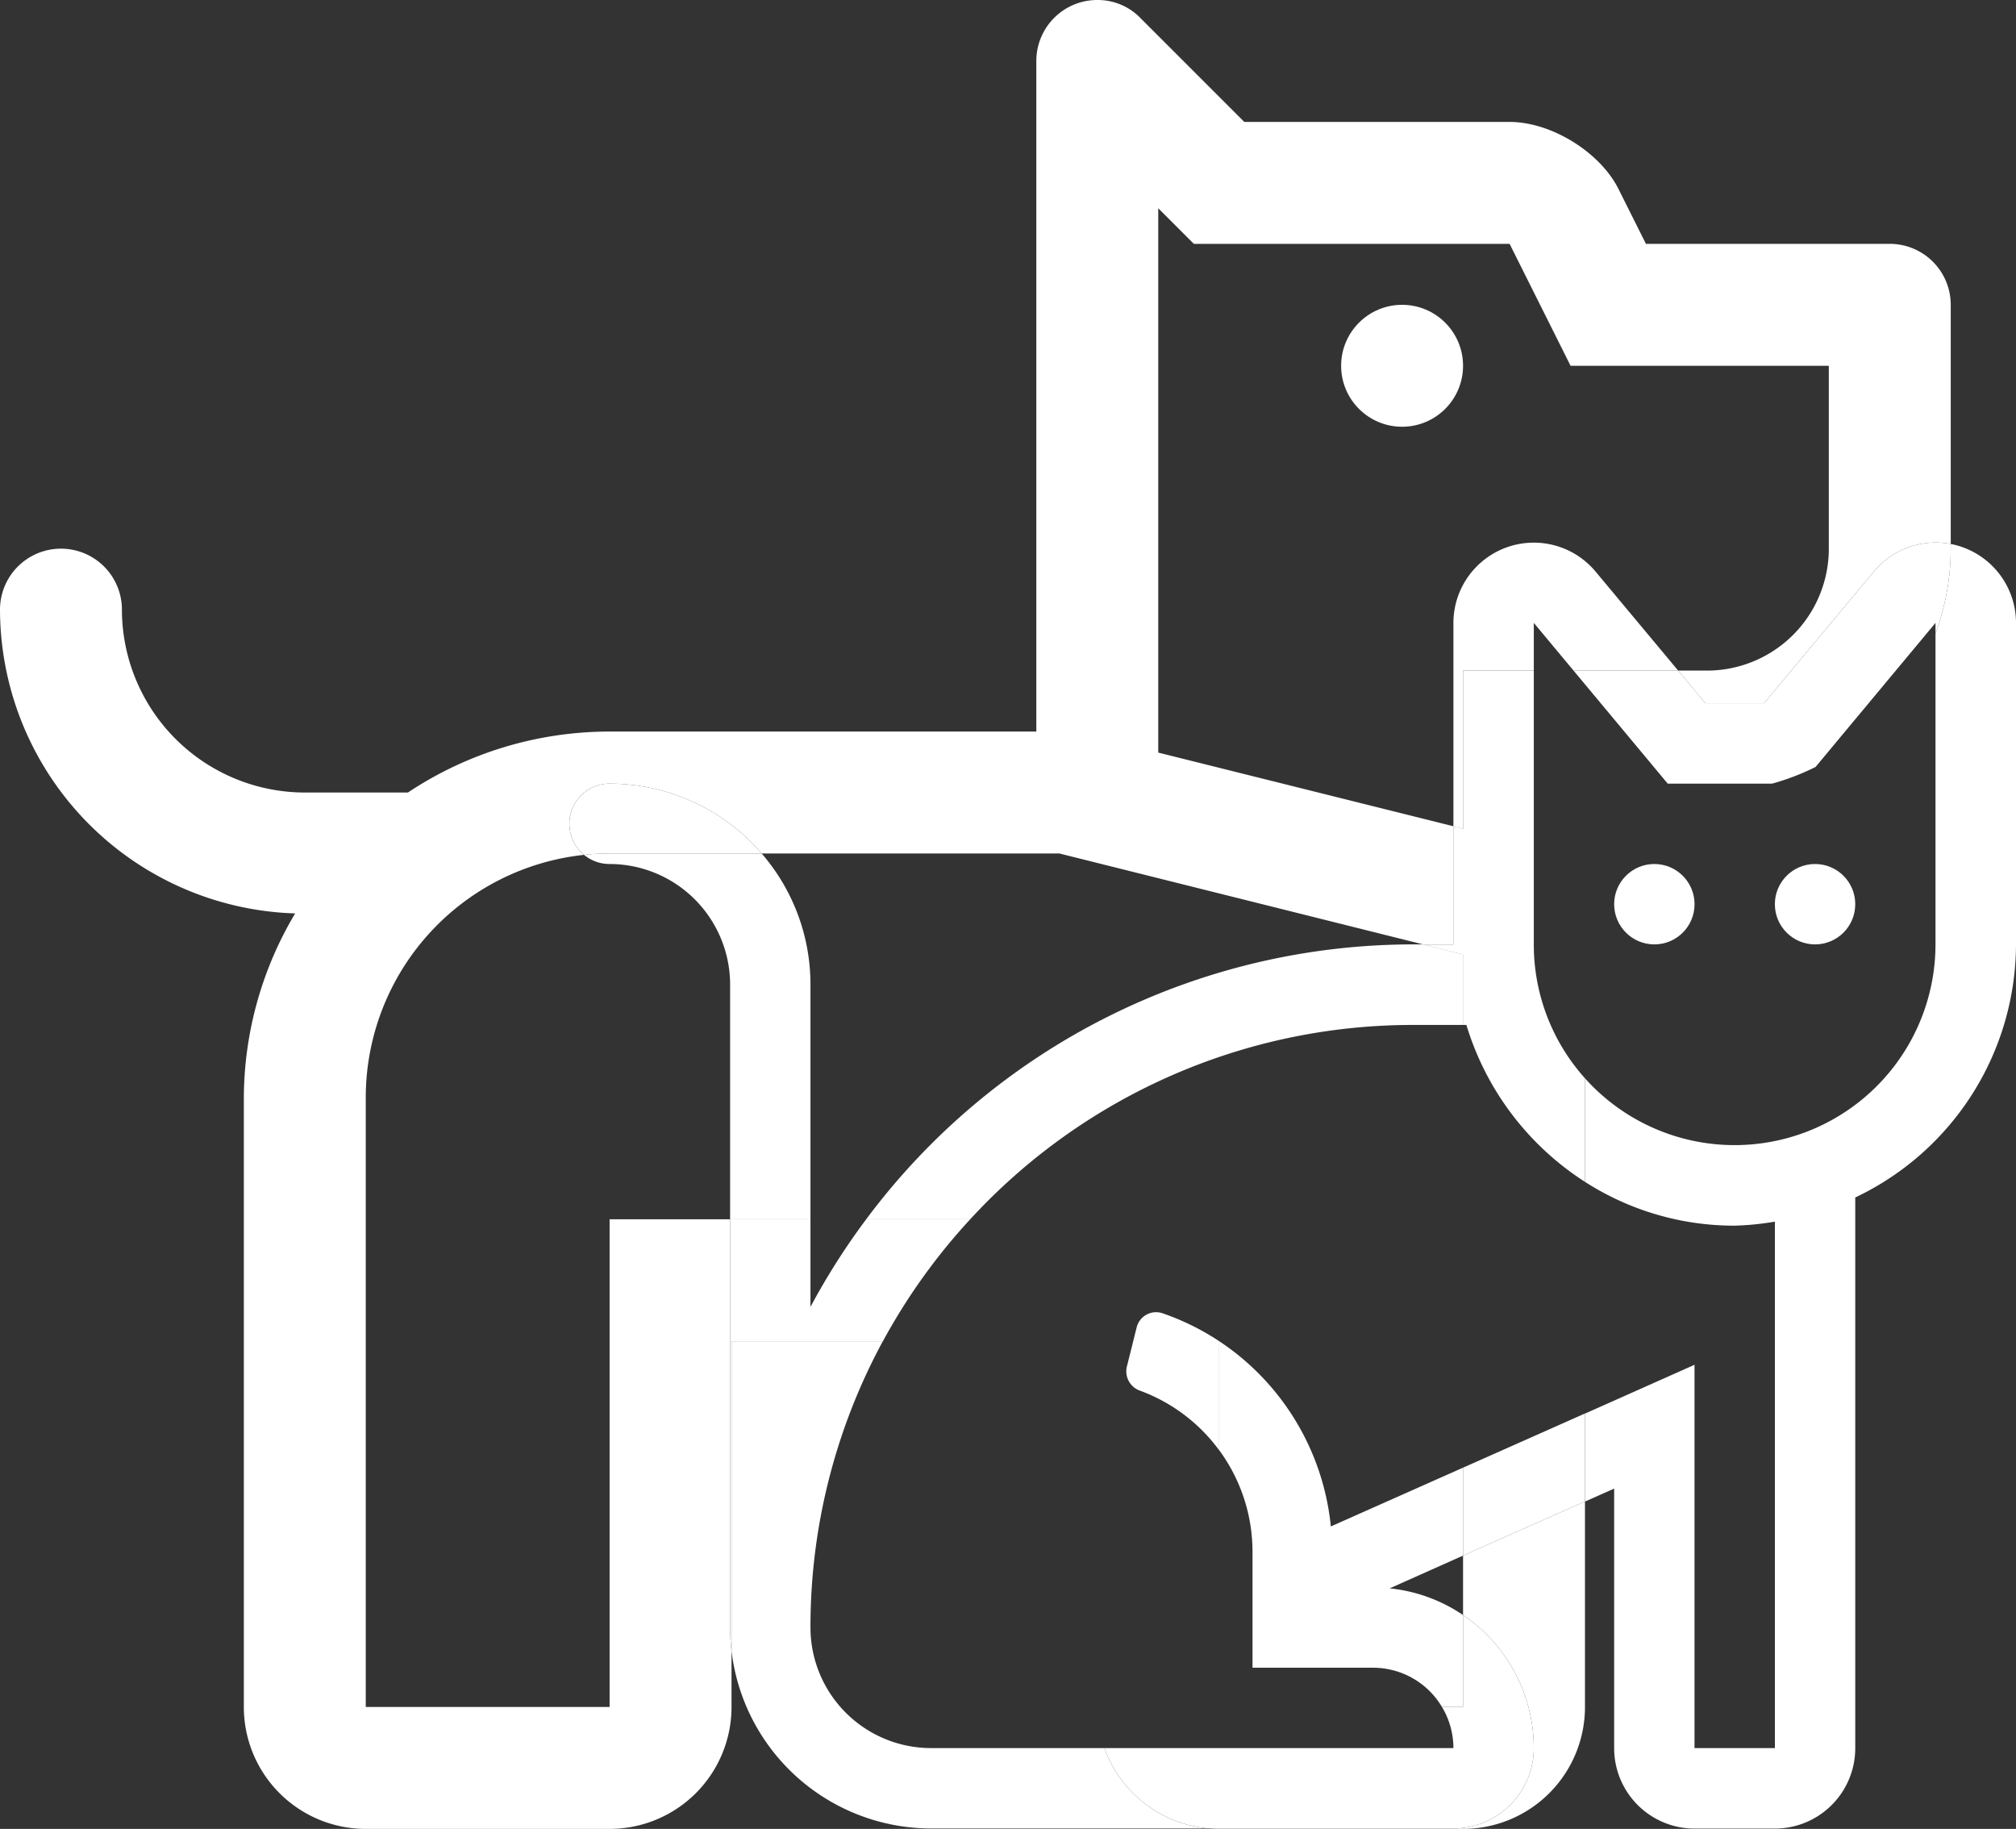 <svg xmlns="http://www.w3.org/2000/svg" viewBox="0 0 529.13 480"><rect x="0" y="0" width="529.13" height="480" fill="#333333" stroke="none"/><defs><style>.cls-1{fill:none;}.cls-2{fill:#fff;}</style></defs><g id="Layer_2" data-name="Layer 2"><g id="Layer_1-2" data-name="Layer 1"><path class="cls-1" d="M384,423.87v-15.6l-19.26,8.56A41.85,41.85,0,0,1,384,423.87Z"/><path class="cls-1" d="M370.93,269A157.77,157.77,0,0,0,254.65,320H320v32a66.2,66.2,0,0,1,29.3,48.59L384,385.19V269Z"/><path class="cls-1" d="M360.38,437.7H328.74V407.36A45.05,45.05,0,0,0,320,380.64V448h58.47A21.06,21.06,0,0,0,360.38,437.7Z"/><path class="cls-1" d="M476.52,201.29l-3.65,4.38h-7.76A63.9,63.9,0,0,1,448,208H416v75a52.73,52.73,0,0,0,92-35.14V166.21A64.2,64.2,0,0,1,476.52,201.29Zm-42.31,46.57a10.55,10.55,0,1,1,10.54-10.55A10.55,10.55,0,0,1,434.21,247.86Zm42.18,0a10.55,10.55,0,1,1,10.55-10.55A10.54,10.54,0,0,1,476.39,247.86Z"/><path class="cls-1" d="M288,352H231.74a157.31,157.31,0,0,0-19,75.15,31.67,31.67,0,0,0,31.64,31.64h45.51A31.86,31.86,0,0,1,288,448Z"/><path class="cls-1" d="M370.93,247.86h2.57L278.06,224H199.91a52.51,52.51,0,0,1,12.81,34.4V320h14.63A179.05,179.05,0,0,1,370.93,247.86Z"/><path class="cls-1" d="M402.56,142.39A21.13,21.13,0,0,1,418.77,150l21.69,26H448a32,32,0,0,0,32-32V96H412.22l-16-32H313.34L304,54.66V197.52l77.47,19.37V163.48A21.1,21.1,0,0,1,402.56,142.39ZM368,112a16,16,0,1,1,16-16A16,16,0,0,1,368,112Z"/><path class="cls-1" d="M444.75,358.19v100.6h21.1V320.62a73.5,73.5,0,0,1-10.55,1.06,72.48,72.48,0,0,1-39.3-11.5V371Z"/><path class="cls-1" d="M160,226.76a10.49,10.49,0,0,1-6.7-2.4A64.08,64.08,0,0,0,96,288V448h64V320h31.63V258.4A31.67,31.67,0,0,0,160,226.76Z"/><polygon class="cls-1" points="402.57 176 413 176 402.57 163.48 402.57 176"/><path class="cls-2" d="M191.63,320H160V448H96V288a64.08,64.08,0,0,1,57.29-63.64,10.54,10.54,0,0,1,6.7-18.69A52.64,52.64,0,0,1,199.91,224h78.15l95.44,23.86h8v-31L304,197.52V54.66L313.34,64h82.88l16,32H480v48a32,32,0,0,1-32,32h-7.54l7.14,8.57H463L491.83,150A21.12,21.12,0,0,1,508,142.39a21.44,21.44,0,0,1,4,.38V80a16,16,0,0,0-16-16H432l-7.16-14.31C420,39.92,407.13,32,396.22,32H326.59L299.31,4.72A15.58,15.58,0,0,0,288.13,0,16,16,0,0,0,272,15.87V192H160a95.52,95.52,0,0,0-52.94,16H80a48.05,48.05,0,0,1-48-48,16,16,0,0,0-32,0,79.94,79.94,0,0,0,77.47,79.73A95,95,0,0,0,64,288V448a32,32,0,0,0,32,32h64a32,32,0,0,0,32-32V433.31a52.12,52.12,0,0,1-.37-6.16Z"/><circle class="cls-2" cx="368" cy="96" r="16"/><path class="cls-2" d="M384,423.87a42.17,42.17,0,0,1,18.57,34.92,21.12,21.12,0,0,1-21.1,21.1H317.4c.86.07,1.72.11,2.6.11h64a32,32,0,0,0,32-32V394.06l-32,14.21Z"/><path class="cls-2" d="M384,176h18.57V163.48L413,176h27.46l-21.69-26a21.1,21.1,0,0,0-37.3,13.51v53.41l2.53.63Z"/><path class="cls-2" d="M199.91,224H160a64.52,64.52,0,0,0-6.71.36,10.49,10.49,0,0,0,6.7,2.4,31.67,31.67,0,0,1,31.64,31.64V320h21.09V258.4A52.51,52.51,0,0,0,199.91,224Z"/><path class="cls-2" d="M512,142.77V144a63.88,63.88,0,0,1-4,22.21v81.65A52.73,52.73,0,0,1,416,283v27.18a72.48,72.48,0,0,0,39.3,11.5,73.5,73.5,0,0,0,10.55-1.06V458.79h-21.1V358.19L416,371v23.09l7.66-3.41v68.14a21.11,21.11,0,0,0,21.09,21.1h21.1a21.11,21.11,0,0,0,21.09-21.1V314.28a73.73,73.73,0,0,0,42.19-66.42V163.48A21.1,21.1,0,0,0,512,142.77Z"/><circle class="cls-2" cx="434.21" cy="237.31" r="10.55"/><path class="cls-2" d="M320,352v28.61a45.05,45.05,0,0,1,8.74,26.72V437.7h31.64A21.06,21.06,0,0,1,378.47,448H384V423.87a41.85,41.85,0,0,0-19.26-7L384,408.27V385.19l-34.7,15.43A66.2,66.2,0,0,0,320,352Z"/><circle class="cls-2" cx="476.39" cy="237.31" r="10.55"/><path class="cls-2" d="M289.87,458.79H244.36a31.67,31.67,0,0,1-31.64-31.64,157.31,157.31,0,0,1,19-75.15H192v81.31a52.8,52.8,0,0,0,52.36,46.58h73A32,32,0,0,1,289.87,458.79Z"/><path class="cls-2" d="M370.93,269H384V250.48l-10.5-2.62h-2.57A179.05,179.05,0,0,0,227.35,320h27.3A157.77,157.77,0,0,1,370.93,269Z"/><path class="cls-2" d="M402.57,458.79A42.17,42.17,0,0,0,384,423.87V448h-5.53a21,21,0,0,1,3,10.79h-91.6a32,32,0,0,0,27.53,21.1h64.07A21.12,21.12,0,0,0,402.57,458.79Z"/><path class="cls-2" d="M491.83,150,463,184.57H447.6L440.46,176H413l24.72,29.67h27.39a63,63,0,0,0,11.41-4.38L508,163.48v2.73A63.88,63.88,0,0,0,512,144v-1.23a21.44,21.44,0,0,0-4-.38A21.12,21.12,0,0,0,491.83,150Z"/><path class="cls-2" d="M402.57,176H384v41.52l-2.53-.63v31h-8l10.5,2.62V269h.91A74.55,74.55,0,0,0,416,310.18V283a52.51,52.51,0,0,1-13.43-35.14Z"/><path class="cls-2" d="M298.31,348.47l-2.56,10.25a5.37,5.37,0,0,0,3.56,6.3A45.05,45.05,0,0,1,320,380.64V352a65.8,65.8,0,0,0-15-7.37A5.26,5.26,0,0,0,298.31,348.47Z"/><path class="cls-2" d="M199.91,224A52.64,52.64,0,0,0,160,205.67a10.54,10.54,0,0,0-6.7,18.69A64.52,64.52,0,0,1,160,224Z"/><path class="cls-2" d="M231.74,352a158.66,158.66,0,0,1,22.91-32h-27.3a180.72,180.72,0,0,0-14.63,23V320H191.63V427.15a52.12,52.12,0,0,0,.37,6.16V352Z"/><polygon class="cls-2" points="384 385.19 384 408.27 416 394.06 416 370.97 384 385.19"/></g></g></svg>